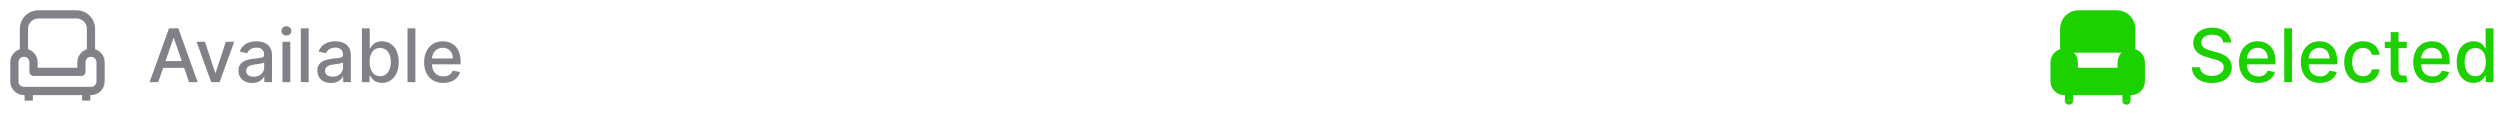 <svg width="609" height="28" viewBox="0 0 609 28" fill="none" xmlns="http://www.w3.org/2000/svg" xmlns:xlink="http://www.w3.org/1999/xlink">
	<desc>
			Created with Pixso.
	</desc>
	<defs>
		<clipPath id="clip6_120">
			<rect id="seat-gray" width="28" height="28" fill="white" fill-opacity="0"/>
		</clipPath>
		<clipPath id="clip6_125">
			<rect id="tabler-icon-armchair" width="28" height="28" transform="translate(497 0)" fill="white" fill-opacity="0"/>
		</clipPath>
	</defs>
	<path id="Available" d="M38.544 20L39.744 16.537L44.859 16.537L46.055 20L48.151 20L43.44 6.909L41.159 6.909L36.448 20L38.544 20ZM40.32 14.872L42.253 9.286L42.355 9.286L44.284 14.872L40.32 14.872ZM57.057 10.183L55.005 10.183L52.522 17.737L52.421 17.737L49.934 10.183L47.881 10.183L51.45 20L53.493 20L57.057 10.183ZM61.417 20.215C63.038 20.215 63.952 19.394 64.317 18.66L64.392 18.66L64.392 20L66.26 20L66.26 13.479C66.26 10.622 64.01 10.055 62.45 10.055C60.674 10.055 59.035 10.771 58.398 12.56L60.195 12.969C60.476 12.27 61.193 11.602 62.476 11.602C63.711 11.602 64.344 12.248 64.344 13.36L64.344 13.404C64.344 14.098 63.627 14.089 61.861 14.291C60.002 14.511 58.099 14.995 58.099 17.227C58.099 19.156 59.549 20.215 61.417 20.215ZM61.83 18.682C60.749 18.682 59.971 18.198 59.971 17.253C59.971 16.23 60.876 15.865 61.984 15.715C62.603 15.636 64.076 15.469 64.348 15.192L64.348 16.458C64.348 17.623 63.421 18.682 61.83 18.682ZM68.802 20L70.714 20L70.714 10.183L68.802 10.183L68.802 20ZM69.769 8.666C70.428 8.666 70.978 8.157 70.978 7.528C70.978 6.904 70.428 6.386 69.769 6.386C69.106 6.386 68.561 6.904 68.561 7.528C68.561 8.157 69.106 8.666 69.769 8.666ZM75.195 6.909L73.283 6.909L73.283 20L75.195 20L75.195 6.909ZM80.625 20.215C82.246 20.215 83.16 19.394 83.525 18.66L83.6 18.66L83.6 20L85.468 20L85.468 13.479C85.468 10.622 83.218 10.055 81.658 10.055C79.882 10.055 78.243 10.771 77.606 12.56L79.403 12.969C79.684 12.27 80.401 11.602 81.684 11.602C82.919 11.602 83.552 12.248 83.552 13.36L83.552 13.404C83.552 14.098 82.835 14.089 81.069 14.291C79.21 14.511 77.307 14.995 77.307 17.227C77.307 19.156 78.757 20.215 80.625 20.215ZM81.038 18.682C79.957 18.682 79.179 18.198 79.179 17.253C79.179 16.23 80.084 15.865 81.192 15.715C81.811 15.636 83.284 15.469 83.556 15.192L83.556 16.458C83.556 17.623 82.629 18.682 81.038 18.682ZM88.164 20L90.032 20L90.032 18.471L90.19 18.471C90.537 19.099 91.24 20.193 93.029 20.193C95.406 20.193 97.133 18.286 97.133 15.109C97.133 11.927 95.38 10.055 93.011 10.055C91.188 10.055 90.528 11.167 90.19 11.773L90.076 11.773L90.076 6.909L88.164 6.909L88.164 20ZM90.036 15.091C90.036 13.039 90.933 11.677 92.603 11.677C94.334 11.677 95.204 13.14 95.204 15.091C95.204 17.06 94.308 18.563 92.603 18.563C90.959 18.563 90.036 17.157 90.036 15.091ZM101.185 6.909L99.273 6.909L99.273 20L101.185 20L101.185 6.909ZM107.986 20.198C110.131 20.198 111.642 19.143 112.077 17.544L110.271 17.218C109.924 18.145 109.093 18.62 108.008 18.62C106.369 18.62 105.27 17.557 105.217 15.667L112.2 15.667L112.2 14.99C112.2 11.44 110.078 10.055 107.854 10.055C105.116 10.055 103.315 12.138 103.315 15.153C103.315 18.203 105.09 20.198 107.986 20.198ZM105.226 14.234C105.301 12.841 106.312 11.633 107.867 11.633C109.348 11.633 110.32 12.731 110.328 14.234L105.226 14.234Z" fill="#030712" fill-opacity="0.5" fill-rule="evenodd"/>
	<rect id="seat-gray" width="28" height="28" fill="#FFFFFF" fill-opacity="0"/>
	<g clip-path="url(#clip6_120)">
		<path id="Vector" d="M7.483 13.517C7.921 13.954 8.167 14.548 8.167 15.167L8.167 17.5L19.833 17.5L19.833 15.167C19.833 14.548 20.079 13.954 20.517 13.517C20.954 13.079 21.548 12.833 22.167 12.833C22.785 12.833 23.379 13.079 23.817 13.517C24.254 13.954 24.5 14.548 24.5 15.167L24.5 19.833C24.5 20.452 24.254 21.046 23.817 21.483C23.379 21.921 22.785 22.167 22.167 22.167L5.833 22.167C5.215 22.167 4.621 21.921 4.183 21.483C3.746 21.046 3.5 20.452 3.5 19.833L3.5 15.167C3.5 14.548 3.746 13.954 4.183 13.517C4.621 13.079 5.215 12.833 5.833 12.833C6.452 12.833 7.046 13.079 7.483 13.517ZM5.833 12.833L5.833 7C5.833 6.072 6.202 5.182 6.858 4.525C7.515 3.869 8.405 3.5 9.333 3.5L18.667 3.5C19.595 3.5 20.485 3.869 21.142 4.525C21.798 5.182 22.167 6.072 22.167 7L22.167 12.833M7 22.167L7 24.5M21 22.167L21 24.5" stroke="#030712" stroke-opacity="0.5" stroke-width="2" stroke-linejoin="round"/>
	</g>
	<path id="Selected" d="M541.578 10.35L543.481 10.35C543.424 8.253 541.574 6.729 538.911 6.729C536.287 6.729 534.27 8.231 534.27 10.49C534.27 12.31 535.575 13.377 537.68 13.949L539.227 14.371C540.625 14.74 541.706 15.201 541.706 16.361C541.706 17.64 540.484 18.484 538.805 18.484C537.285 18.484 536.019 17.807 535.9 16.383L533.918 16.383C534.05 18.752 535.883 20.215 538.818 20.215C541.89 20.215 543.661 18.598 543.661 16.383C543.661 14.023 541.561 13.109 539.895 12.701L538.621 12.367C537.597 12.107 536.234 11.628 536.239 10.372C536.239 9.26 537.258 8.438 538.867 8.438C540.37 8.438 541.438 9.141 541.578 10.35ZM550.098 20.198C552.242 20.198 553.754 19.143 554.189 17.544L552.383 17.218C552.036 18.145 551.205 18.62 550.12 18.62C548.48 18.62 547.382 17.557 547.329 15.667L554.312 15.667L554.312 14.99C554.312 11.44 552.189 10.055 549.966 10.055C547.228 10.055 545.426 12.138 545.426 15.153C545.426 18.203 547.202 20.198 550.098 20.198ZM547.338 14.234C547.412 12.841 548.423 11.633 549.979 11.633C551.46 11.633 552.431 12.731 552.44 14.234L547.338 14.234ZM558.35 6.909L556.438 6.909L556.438 20L558.35 20L558.35 6.909ZM565.151 20.198C567.295 20.198 568.807 19.143 569.242 17.544L567.436 17.218C567.089 18.145 566.258 18.62 565.173 18.62C563.534 18.62 562.435 17.557 562.382 15.667L569.365 15.667L569.365 14.99C569.365 11.44 567.243 10.055 565.019 10.055C562.281 10.055 560.479 12.138 560.479 15.153C560.479 18.203 562.255 20.198 565.151 20.198ZM562.391 14.234C562.466 12.841 563.477 11.633 565.032 11.633C566.513 11.633 567.484 12.731 567.493 14.234L562.391 14.234ZM575.627 20.198C577.947 20.198 579.45 18.805 579.661 16.893L577.802 16.893C577.56 17.956 576.734 18.581 575.64 18.581C574.023 18.581 572.981 17.231 572.981 15.091C572.981 12.986 574.044 11.664 575.64 11.664C576.857 11.664 577.595 12.433 577.802 13.351L579.661 13.351C579.459 11.369 577.841 10.055 575.609 10.055C572.84 10.055 571.052 12.138 571.052 15.135C571.052 18.097 572.779 20.198 575.627 20.198ZM586.296 10.183L584.283 10.183L584.283 7.832L582.371 7.832L582.371 10.183L580.934 10.183L580.934 11.716L582.371 11.716L582.371 17.513C582.367 19.297 583.729 20.158 585.237 20.127C585.843 20.123 586.252 20.004 586.476 19.925L586.129 18.343C586.001 18.37 585.768 18.427 585.461 18.427C584.841 18.427 584.283 18.225 584.283 17.117L584.283 11.716L586.296 11.716L586.296 10.183ZM592.534 20.198C594.679 20.198 596.191 19.143 596.626 17.544L594.819 17.218C594.472 18.145 593.642 18.62 592.556 18.62C590.917 18.62 589.818 17.557 589.766 15.667L596.749 15.667L596.749 14.99C596.749 11.44 594.626 10.055 592.402 10.055C589.665 10.055 587.863 12.138 587.863 15.153C587.863 18.203 589.638 20.198 592.534 20.198ZM589.775 14.234C589.849 12.841 590.86 11.633 592.416 11.633C593.897 11.633 594.868 12.731 594.877 14.234L589.775 14.234ZM602.553 20.193C604.342 20.193 605.045 19.099 605.392 18.471L605.55 18.471L605.55 20L607.418 20L607.418 6.909L605.506 6.909L605.506 11.773L605.392 11.773C605.045 11.167 604.394 10.055 602.566 10.055C600.193 10.055 598.449 11.927 598.449 15.109C598.449 18.286 600.167 20.193 602.553 20.193ZM602.975 18.563C601.265 18.563 600.378 17.06 600.378 15.091C600.378 13.14 601.248 11.677 602.975 11.677C604.64 11.677 605.537 13.039 605.537 15.091C605.537 17.157 604.623 18.563 602.975 18.563Z" fill="#1DD100" fill-opacity="1" fill-rule="evenodd"/>
	<rect id="tabler-icon-armchair" width="28" height="28" transform="translate(497 0)" fill="#FFFFFF" fill-opacity="0"/>
	<g clip-path="url(#clip6_125)">
		<path id="Vector" d="M502.833 7L502.833 12.833C502.215 12.833 501.621 13.079 501.183 13.517C500.746 13.954 500.5 14.548 500.5 15.167L500.5 19.833C500.5 20.452 500.746 21.046 501.183 21.483C501.621 21.921 502.215 22.167 502.833 22.167L503 22.167L503.02 22.187L504.98 22.187L505 22.167L517 22.167L517.02 22.187L518.98 22.187L519 22.167L519.167 22.167C519.785 22.167 520.379 21.921 520.817 21.483C521.254 21.046 521.5 20.452 521.5 19.833L521.5 15.167C521.5 14.548 521.254 13.954 520.817 13.517C520.379 13.079 519.785 12.833 519.167 12.833L519.167 7C519.167 6.072 518.798 5.182 518.142 4.525C517.485 3.869 516.595 3.5 515.667 3.5L506.333 3.5C505.405 3.5 504.515 3.869 503.858 4.525C503.202 5.182 502.833 6.072 502.833 7ZM519.167 12.833C518.548 12.833 517.954 13.079 517.517 13.517C517.079 13.954 516.833 14.548 516.833 15.167L516.833 17.5L505.167 17.5L505.167 15.167C505.167 14.548 504.921 13.954 504.483 13.517C504.046 13.079 503.452 12.833 502.833 12.833L519.167 12.833ZM505 24.5L504.98 24.48L503.02 24.48L503 24.5C503 25.06 503.44 25.5 504 25.5C504.56 25.5 505 25.06 505 24.5ZM519 24.5L518.98 24.48L517.02 24.48L517 24.5C517 25.06 517.44 25.5 518 25.5C518.56 25.5 519 25.06 519 24.5Z" fill="#1DD100" fill-opacity="1" fill-rule="evenodd"/>
		<path id="Vector" d="M504.483 13.517C504.921 13.954 505.167 14.548 505.167 15.167L505.167 17.5L516.833 17.5L516.833 15.167C516.833 14.548 517.079 13.954 517.517 13.517C517.954 13.079 518.548 12.833 519.167 12.833C519.785 12.833 520.379 13.079 520.817 13.517C521.254 13.954 521.5 14.548 521.5 15.167L521.5 19.833C521.5 20.452 521.254 21.046 520.817 21.483C520.379 21.921 519.785 22.167 519.167 22.167L502.833 22.167C502.215 22.167 501.621 21.921 501.183 21.483C500.746 21.046 500.5 20.452 500.5 19.833L500.5 15.167C500.5 14.548 500.746 13.954 501.183 13.517C501.621 13.079 502.215 12.833 502.833 12.833C503.452 12.833 504.046 13.079 504.483 13.517ZM502.833 12.833L502.833 7C502.833 6.072 503.202 5.182 503.858 4.525C504.515 3.869 505.405 3.5 506.333 3.5L515.667 3.5C516.595 3.5 517.485 3.869 518.142 4.525C518.798 5.182 519.167 6.072 519.167 7L519.167 12.833M504 22.167L504 24.5M518 22.167L518 24.5" stroke="#1DD100" stroke-opacity="1" stroke-width="2" stroke-linejoin="round"/>
	</g>
</svg>
